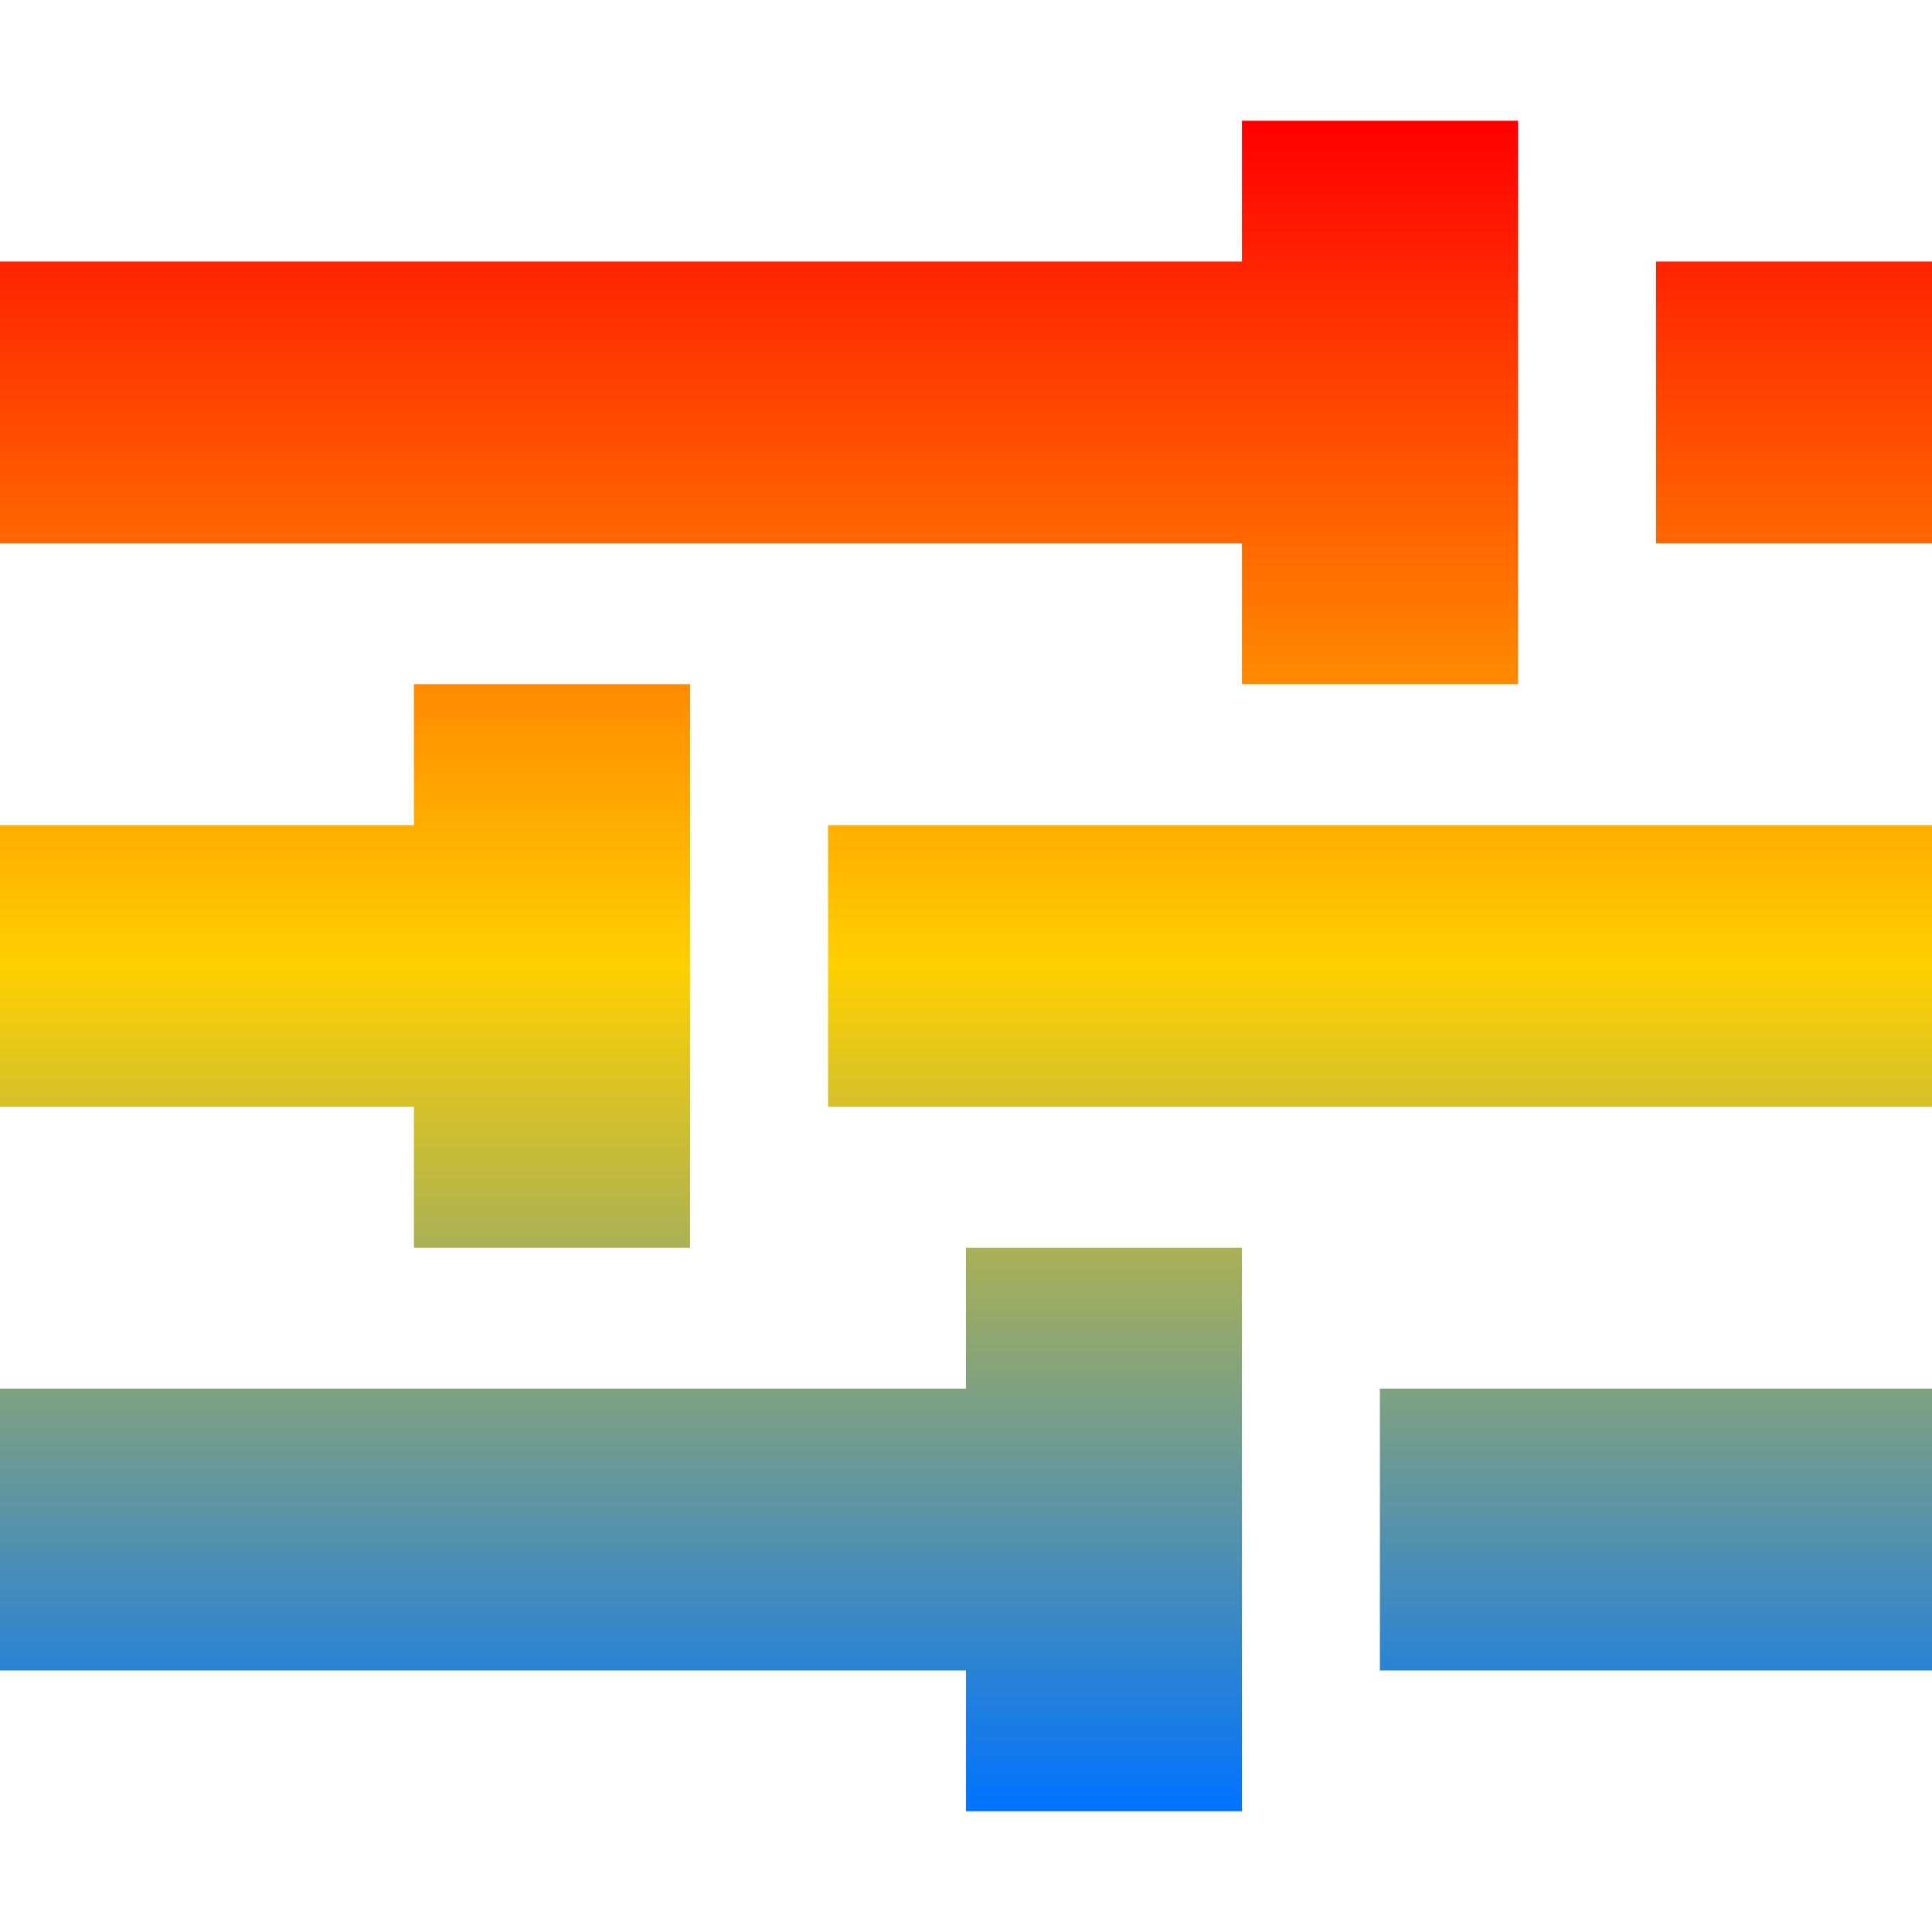<svg xmlns="http://www.w3.org/2000/svg" xmlns:xlink="http://www.w3.org/1999/xlink" width="64" height="64" viewBox="0 0 64 64" version="1.1"><defs><linearGradient id="linear0" x1="0%" x2="0%" y1="0%" y2="100%"><stop offset="0%" style="stop-color:#ff0000; stop-opacity:1"/><stop offset="50%" style="stop-color:#ffd000; stop-opacity:1"/><stop offset="100%" style="stop-color:#0073ff; stop-opacity:1"/></linearGradient></defs><g id="surface1"><path style=" stroke:none;fill-rule:nonzero;fill:url(#linear0);" d="M 41.141 4 L 41.141 8.664 L 0 8.664 L 0 18 L 41.141 18 L 41.141 22.664 L 50.289 22.664 L 50.289 4 Z M 54.859 8.664 L 54.859 18 L 64 18 L 64 8.664 Z M 13.711 22.664 L 13.711 27.336 L 0 27.336 L 0 36.664 L 13.711 36.664 L 13.711 41.336 L 22.859 41.336 L 22.859 22.664 Z M 27.43 27.336 L 27.43 36.664 L 64 36.664 L 64 27.336 Z M 32 41.336 L 32 46 L 0 46 L 0 55.336 L 32 55.336 L 32 60 L 41.141 60 L 41.141 41.336 Z M 45.711 46 L 45.711 55.336 L 64 55.336 L 64 46 Z M 45.711 46 "/></g></svg>
